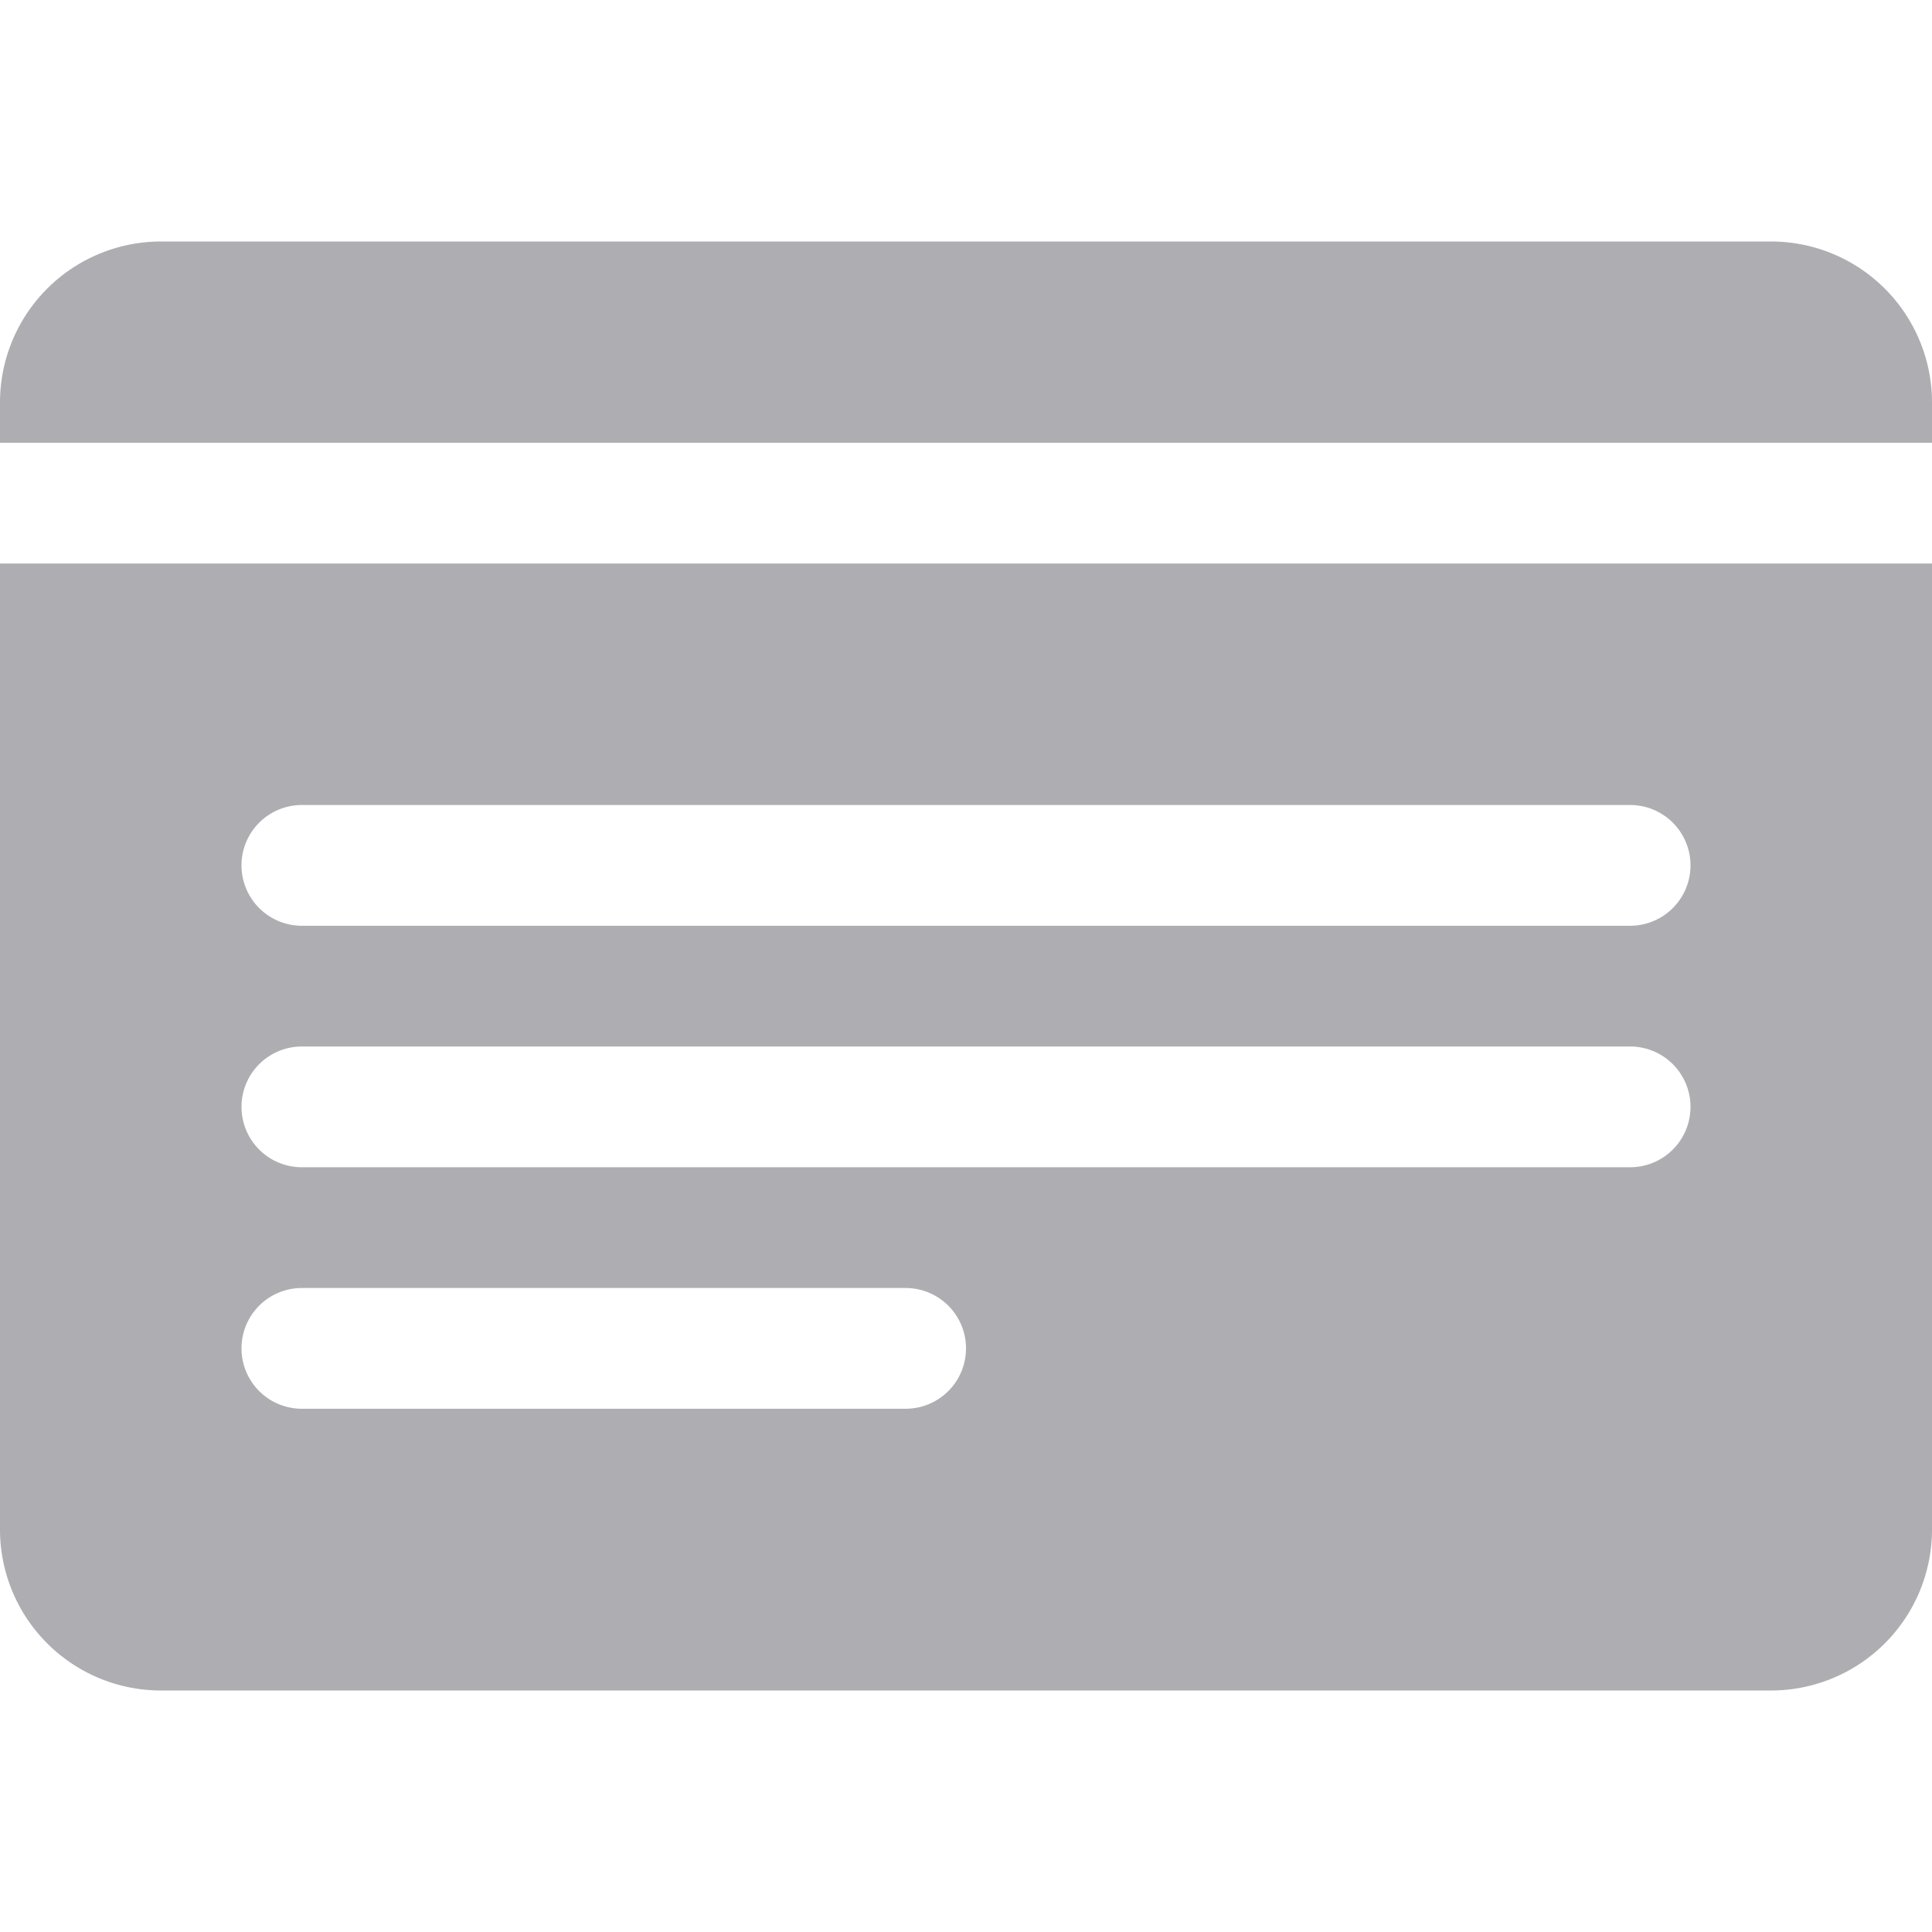 <svg width="72" height="72" fill="none" xmlns="http://www.w3.org/2000/svg"><path d="M6 9a6 6 0 00-6 6v1.5h72V15a6 6 0 00-6-6H6z" fill="#AEAEB2"/><path fill-rule="evenodd" clip-rule="evenodd" d="M0 21h72v36a6 6 0 01-6 6H6a6 6 0 01-6-6V21zm9 11.25A2.25 2.25 0 0111.25 30h49.5a2.25 2.25 0 010 4.5h-49.5A2.25 2.25 0 019 32.25zm0 9A2.25 2.25 0 0111.25 39h49.5a2.25 2.25 0 010 4.5h-49.5A2.25 2.25 0 019 41.25zM11.25 48a2.25 2.25 0 000 4.5h22.5a2.25 2.25 0 000-4.5h-22.5z" fill="#AEAEB2"/></svg>